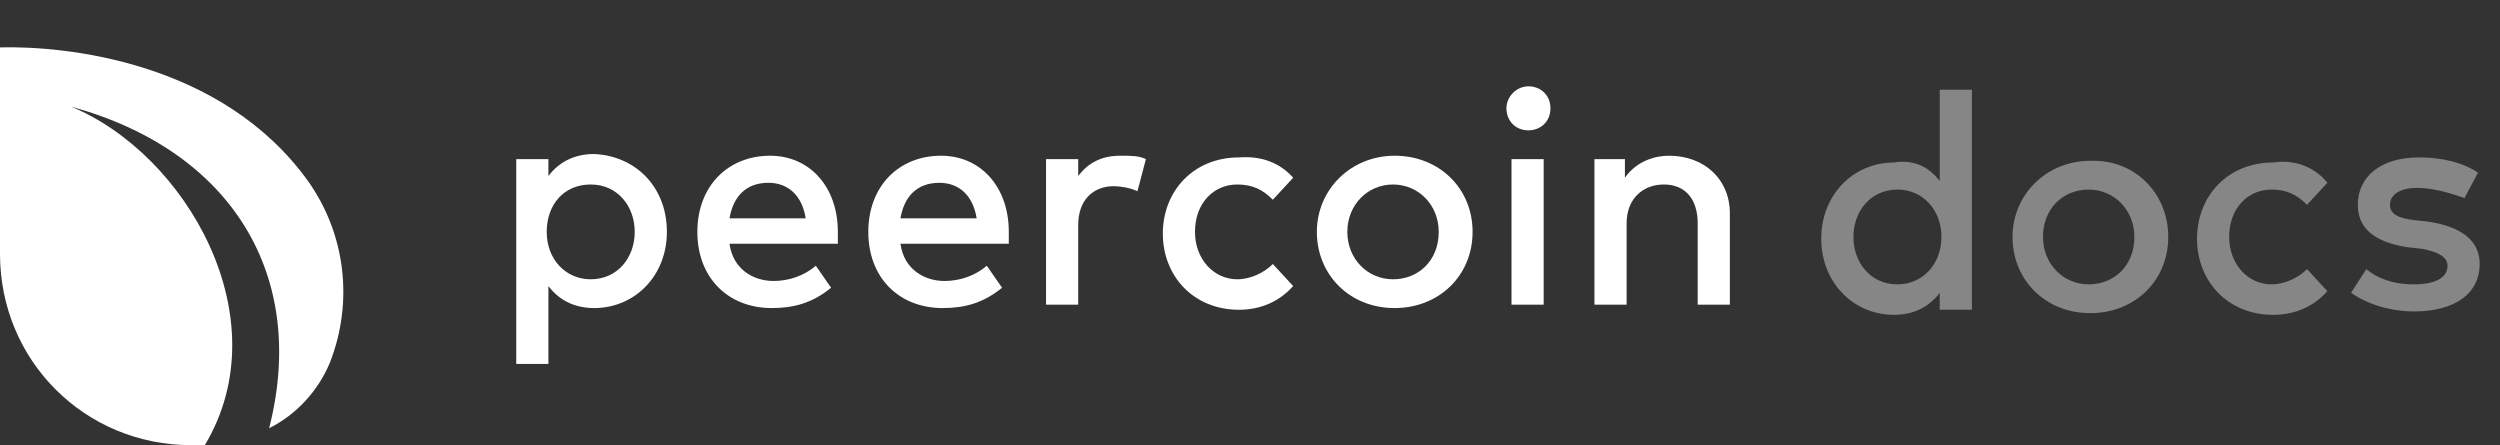 <?xml version="1.0" encoding="utf-8"?>
<svg version="1.1" id="Camada_1" xmlns="http://www.w3.org/2000/svg" xmlns:xlink="http://www.w3.org/1999/xlink" x="0px" y="0px"
	 viewBox="0 0 147.7 26.3" style="enable-background:new 0 0 147.7 26.3;" xml:space="preserve">
<rect x="0" y="0" width="147.7" height="26.3" fill="#333333" stroke="none"/>
<style type="text/css">
	.st0{fill:#FFFFFF;}
	.st1{enable-background:new; fill: rgba(255,255,255,0.41)}
</style>
<path class="st0" d="M12.1,26.3c-0.3,0-0.6,0-0.8,0C5,26.3,0,21.3,0,15c0,0,0-0.1,0-0.1v-0.2l0,0V2.8l0,0c3.8-0.1,13.1,0.8,18.2,7.9
	c2.2,3.1,2.7,7.1,1.3,10.7l0,0c-0.7,1.7-2,3.1-3.6,3.9c2.3-9-2.2-16.4-11.7-19C11,9.1,16.6,18.8,12.1,26.3z"/>
<path class="st0" d="M39.4,13.7c0,2.6-1.9,4.5-4.3,4.5c-1.2,0-2.1-0.5-2.7-1.3v4.6h-1.9V9.4h1.9v1c0.6-0.8,1.5-1.3,2.7-1.3
	C37.5,9.2,39.4,11,39.4,13.7z M32.3,13.7c0,1.6,1.1,2.8,2.6,2.8c1.6,0,2.6-1.3,2.6-2.8s-1-2.8-2.6-2.8
	C33.3,10.9,32.3,12.1,32.3,13.7z"/>
<path class="st0" d="M49.5,13.7c0,0.2,0,0.5,0,0.7h-6.4c0.2,1.5,1.4,2.2,2.6,2.2c0.9,0,1.8-0.3,2.5-0.9l0.9,1.3
	c-1.1,0.9-2.2,1.2-3.5,1.2c-2.6,0-4.4-1.8-4.4-4.5c0-2.7,1.8-4.5,4.3-4.5C47.8,9.2,49.5,11,49.5,13.7z M43.1,12.9h4.5
	c-0.2-1.3-1-2.1-2.2-2.1C44,10.8,43.3,11.7,43.1,12.9z"/>
<path class="st0" d="M59.6,13.7c0,0.2,0,0.5,0,0.7h-6.4c0.2,1.5,1.4,2.2,2.6,2.2c0.9,0,1.8-0.3,2.5-0.9l0.9,1.3
	c-1.1,0.9-2.2,1.2-3.5,1.2c-2.6,0-4.4-1.8-4.4-4.5c0-2.7,1.8-4.5,4.3-4.5C57.9,9.2,59.6,11,59.6,13.7z M53.2,12.9h4.5
	c-0.2-1.3-1-2.1-2.2-2.1C54.1,10.8,53.4,11.7,53.2,12.9z"/>
<path class="st0" d="M67.7,9.4l-0.5,1.9c-0.4-0.2-1-0.3-1.4-0.3c-1.2,0-2.1,0.8-2.1,2.3V18h-1.9V9.4h1.9v1c0.6-0.8,1.4-1.2,2.5-1.2
	C66.8,9.2,67.3,9.2,67.7,9.4z"/>
<path class="st0" d="M76.4,10.5l-1.2,1.3c-0.6-0.6-1.2-0.9-2.1-0.9c-1.4,0-2.5,1.1-2.5,2.8c0,1.6,1.1,2.8,2.5,2.8
	c0.8,0,1.6-0.4,2.1-0.9l1.2,1.3c-0.8,0.9-1.9,1.4-3.2,1.4c-2.7,0-4.5-2-4.5-4.5s1.8-4.5,4.5-4.5C74.5,9.2,75.6,9.6,76.4,10.5z"/>
<path class="st0" d="M87,13.7c0,2.6-2,4.5-4.6,4.5c-2.7,0-4.6-2-4.6-4.5s2-4.5,4.6-4.5C85,9.2,87,11.1,87,13.7z M79.6,13.7
	c0,1.6,1.2,2.8,2.7,2.8c1.5,0,2.7-1.1,2.7-2.8c0-1.6-1.2-2.8-2.7-2.8C80.8,10.9,79.6,12.1,79.6,13.7z"/>
<path class="st0" d="M91.6,6.4c0,0.8-0.6,1.3-1.3,1.3c-0.8,0-1.3-0.6-1.3-1.3c0-0.7,0.6-1.3,1.3-1.3C91,5.1,91.6,5.6,91.6,6.4z
	 M89.3,18V9.4h1.9V18H89.3z"/>
<path class="st0" d="M102.2,12.6V18h-1.9v-4.8c0-1.4-0.7-2.3-2-2.3c-1.2,0-2.2,0.8-2.2,2.3V18h-1.9V9.4H96v1.1
	c0.7-1,1.8-1.3,2.6-1.3C100.7,9.2,102.2,10.6,102.2,12.6z"/>
<g class="st1">
	<path class="st1" d="M114.6,10.7V5.3h1.9v13h-1.9v-1c-0.6,0.8-1.5,1.3-2.7,1.3c-2.4,0-4.3-1.9-4.3-4.5s1.9-4.5,4.3-4.5
		C113.1,9.4,114,9.9,114.6,10.7z M109.5,14c0,1.5,1,2.8,2.6,2.8c1.5,0,2.6-1.2,2.6-2.8c0-1.6-1.1-2.8-2.6-2.8
		C110.5,11.2,109.5,12.5,109.5,14z"/>
	<path class="st1" d="M128.1,14c0,2.6-2,4.5-4.6,4.5c-2.7,0-4.6-2-4.6-4.5s2-4.5,4.6-4.5C126.1,9.4,128.1,11.4,128.1,14z M120.7,14
		c0,1.6,1.2,2.8,2.7,2.8c1.5,0,2.7-1.1,2.7-2.8c0-1.6-1.2-2.8-2.7-2.8C121.9,11.2,120.7,12.3,120.7,14z"/>
	<path class="st1" d="M137.5,10.8l-1.2,1.3c-0.6-0.6-1.2-0.9-2.1-0.9c-1.4,0-2.5,1.1-2.5,2.8c0,1.6,1.1,2.8,2.5,2.8
		c0.8,0,1.6-0.4,2.1-0.9l1.2,1.3c-0.8,0.9-1.9,1.4-3.2,1.4c-2.7,0-4.5-2-4.5-4.5s1.8-4.5,4.5-4.5C135.6,9.4,136.8,9.9,137.5,10.8z"
		/>
	<path class="st1" d="M142.8,11.1c-1,0-1.6,0.4-1.6,1s0.6,0.8,1.4,0.9l0.9,0.1c1.9,0.3,3,1.1,3,2.5c0,1.7-1.4,2.8-3.9,2.8
		c-0.9,0-2.4-0.2-3.7-1.1l0.9-1.4c0.6,0.5,1.5,0.9,2.8,0.9c1.3,0,2-0.4,2-1.1c0-0.5-0.5-0.8-1.5-1l-0.9-0.1
		c-1.9-0.3-2.9-1.1-2.9-2.5c0-1.7,1.4-2.8,3.6-2.8c1.4,0,2.6,0.3,3.5,0.9l-0.8,1.5C145,11.5,143.9,11.1,142.8,11.1z"/>
</g>
</svg>
